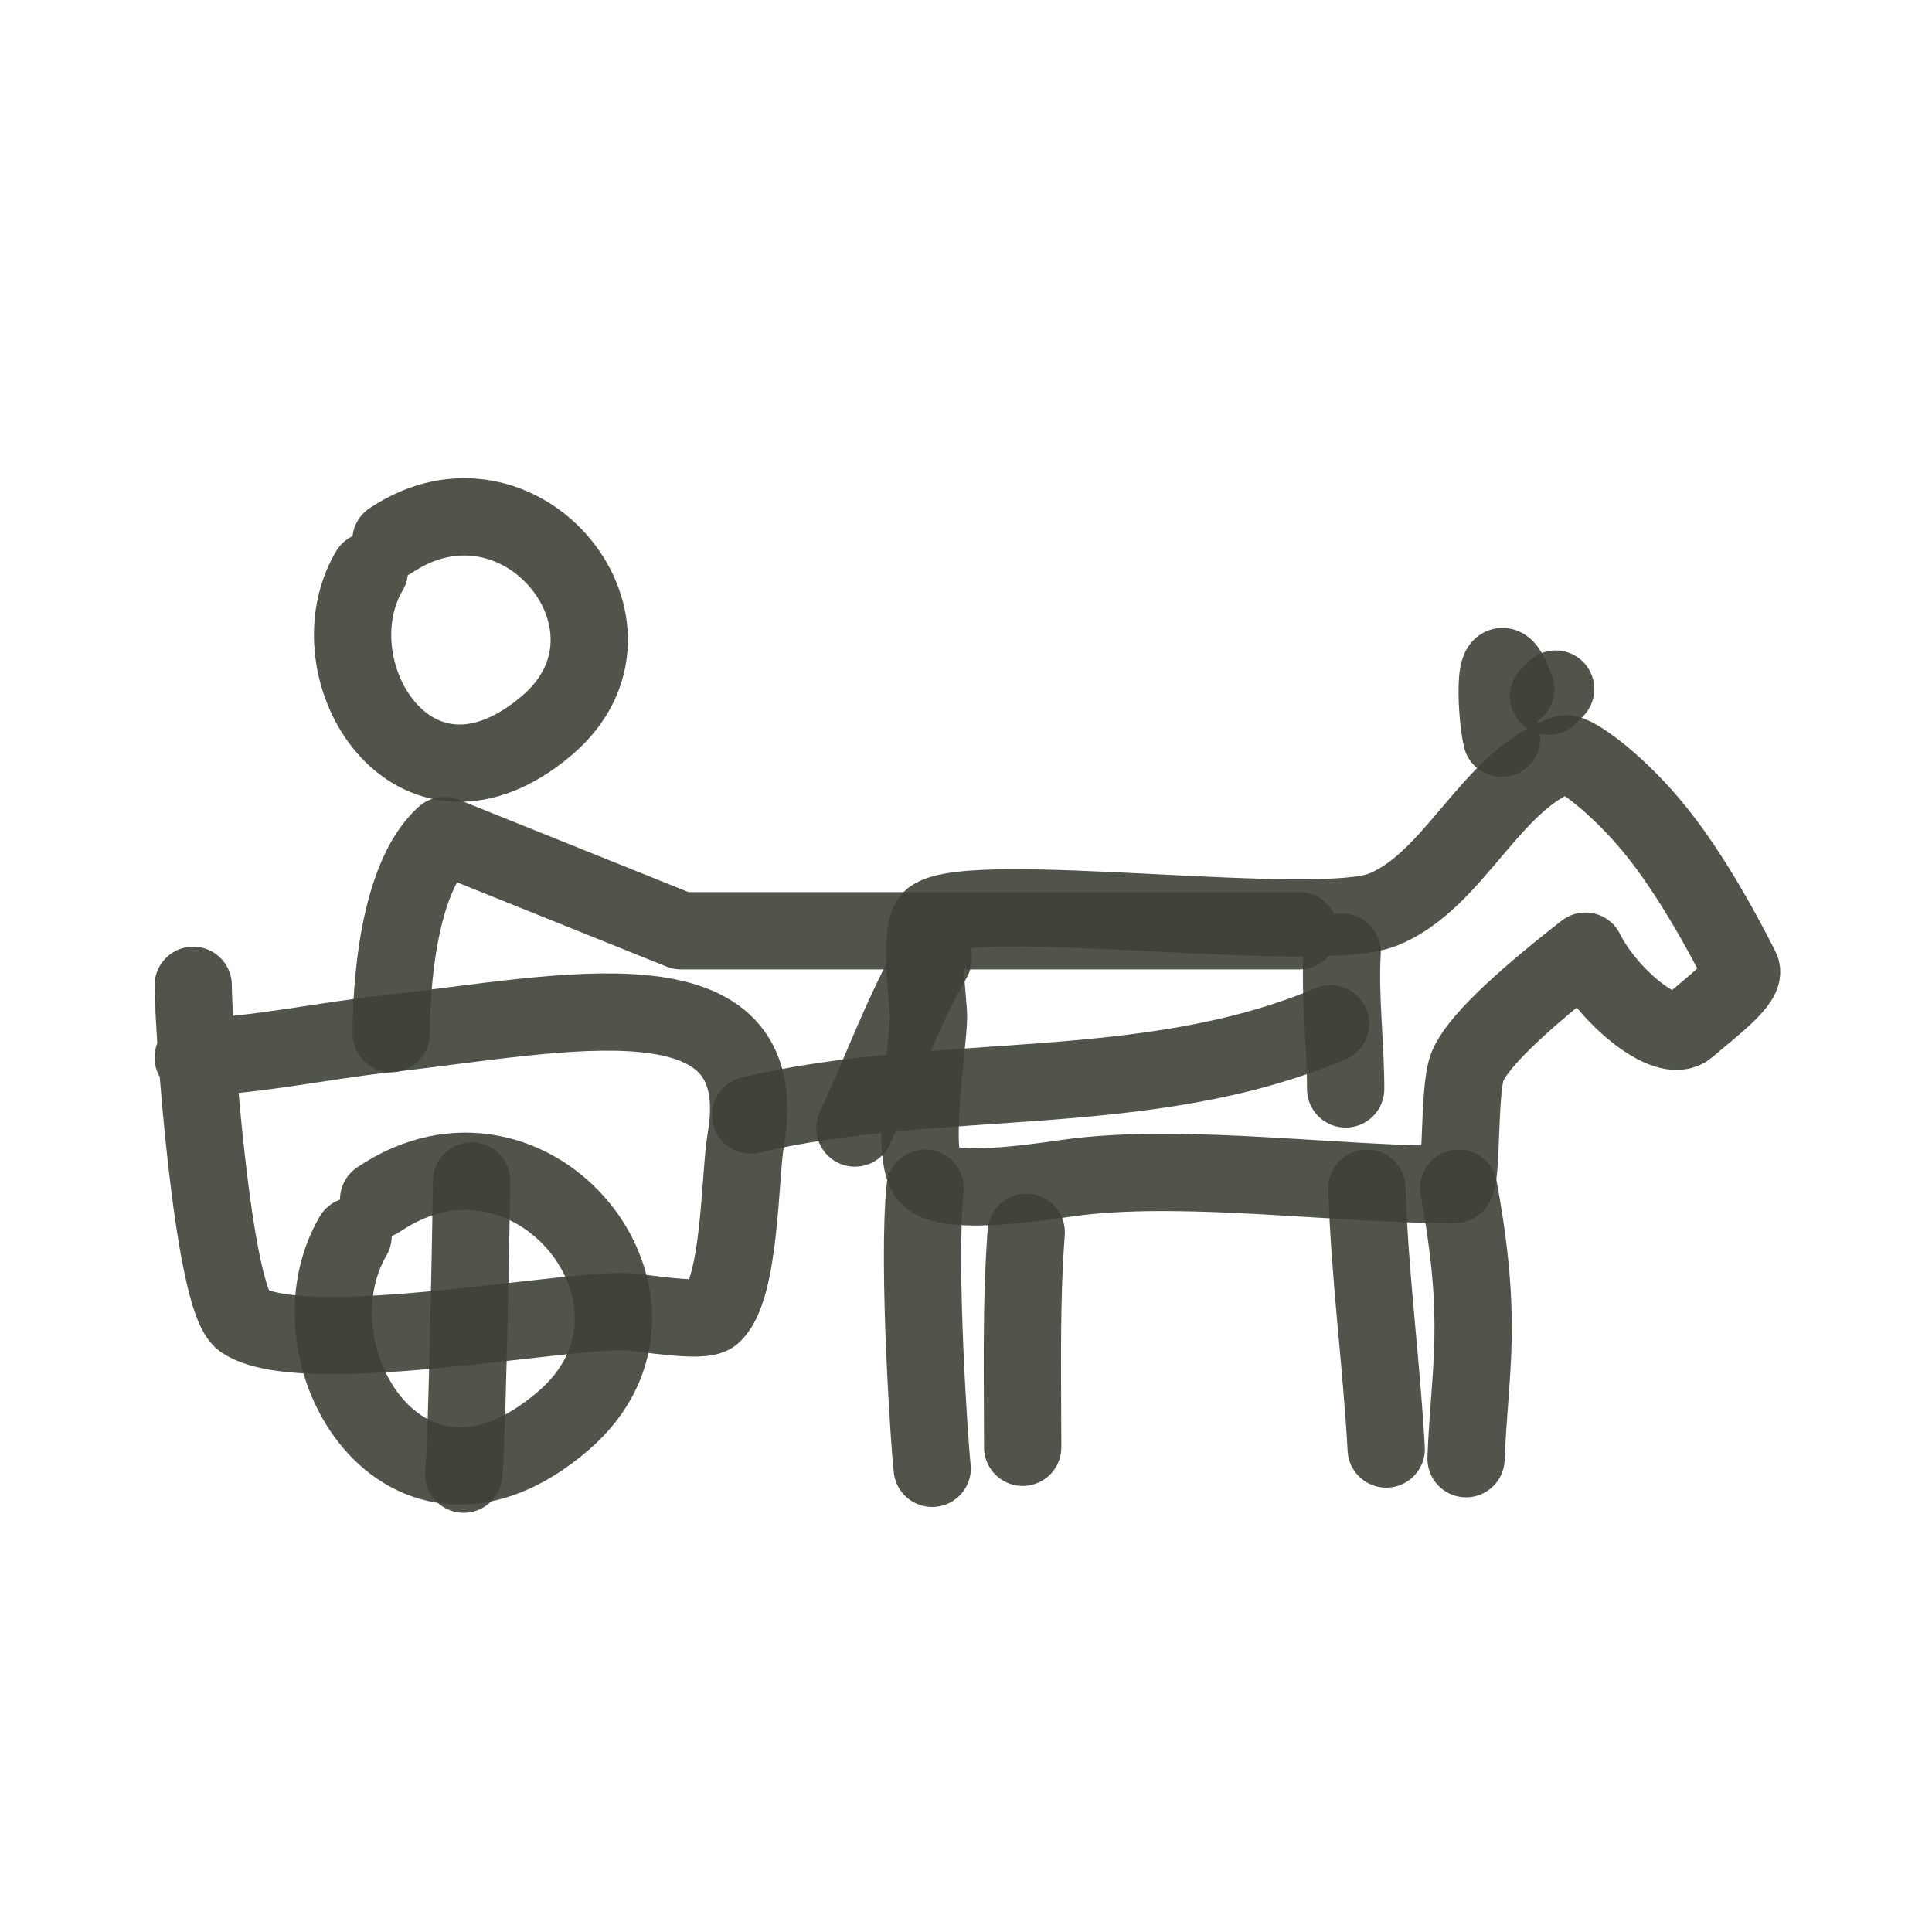 <!DOCTYPE svg PUBLIC "-//W3C//DTD SVG 1.1//EN" "http://www.w3.org/Graphics/SVG/1.1/DTD/svg11.dtd">
<!-- Uploaded to: SVG Repo, www.svgrepo.com, Transformed by: SVG Repo Mixer Tools -->
<svg width="800px" height="800px" viewBox="0 0 400 400" fill="none" xmlns="http://www.w3.org/2000/svg">
<g id="SVGRepo_bgCarrier" stroke-width="0"/>
<g id="SVGRepo_tracerCarrier" stroke-linecap="round" stroke-linejoin="round"/>
<g id="SVGRepo_iconCarrier"> <path fill-rule="evenodd" clip-rule="evenodd" d="M328.24 196.931C332.693 206.01 345.056 216.461 349.367 212.755C354.492 208.35 361.664 203.05 360.445 200.614C359.366 198.456 352.025 183.692 343.498 172.852C335.167 162.262 325.652 155.559 324.043 156.095C308.762 161.189 301.182 182.397 286.309 188.334C272.565 193.82 201.424 183.82 192.96 190.144C190.016 192.343 192.233 207.157 192.233 210.476C192.233 216.228 188.308 239.641 192.233 243.57C196.783 248.113 218.142 244.185 223.666 243.57C246.972 240.983 276.757 245.258 301.11 245.258C302.849 245.258 301.851 225.74 303.808 220.849C305.704 216.114 313.848 208.141 328.24 196.931Z" stroke="#3f4238" stroke-opacity="0.9" stroke-width="16" stroke-linecap="round" stroke-linejoin="round"/> <path d="M191.539 246C189.884 262.064 192.526 300.307 193 304" stroke="#3f4238" stroke-opacity="0.9" stroke-width="16" stroke-linecap="round" stroke-linejoin="round"/> <path d="M212.47 255.131C211.353 269.922 211.736 284.805 211.736 299.649" stroke="#3f4238" stroke-opacity="0.9" stroke-width="16" stroke-linecap="round" stroke-linejoin="round"/> <path d="M81 214C81 204.997 82.193 181.971 92 173L141 192.703H269" stroke="#3f4238" stroke-opacity="0.9" stroke-width="16" stroke-linecap="round" stroke-linejoin="round"/> <path d="M283 246C283.571 264.233 286.012 282.087 287 300" stroke="#3f4238" stroke-opacity="0.9" stroke-width="16" stroke-linecap="round" stroke-linejoin="round"/> <path d="M302 246C307.154 274 304.261 283.247 303.53 302" stroke="#3f4238" stroke-opacity="0.9" stroke-width="16" stroke-linecap="round" stroke-linejoin="round"/> <path d="M277.876 197.122C277.342 206.635 278.604 215.966 278.604 225.452" stroke="#3f4238" stroke-opacity="0.9" stroke-width="16" stroke-linecap="round" stroke-linejoin="round"/> <path d="M313.827 142.669C308.992 129.706 309.596 147.262 310.897 152.839" stroke="#3f4238" stroke-opacity="0.9" stroke-width="16" stroke-linecap="round" stroke-linejoin="round"/> <path d="M40 218.94C53.366 218.445 66.569 215.532 79.966 214.046C116.447 209.998 160.708 199.615 154.394 236.066C153.133 243.344 153.339 266.979 147.505 272.156C145.355 274.065 132.283 271.544 128.9 271.544C113.469 271.544 62.298 281.345 50.333 273.381C43.921 269.113 40 212.514 40 204" stroke="#3f4238" stroke-opacity="0.9" stroke-width="16" stroke-linecap="round" stroke-linejoin="round"/> <path d="M78.393 248.341C110.295 226.789 144.748 270.049 116.588 294.201C83.977 322.17 58.796 280.443 73.103 255.901" stroke="#3f4238" stroke-opacity="0.9" stroke-width="16" stroke-linecap="round" stroke-linejoin="round"/> <path d="M80.935 111.884C107.887 93.865 136.994 130.033 113.203 150.226C85.653 173.61 64.379 138.723 76.467 118.204" stroke="#3f4238" stroke-opacity="0.9" stroke-width="16" stroke-linecap="round" stroke-linejoin="round"/> <path d="M97.651 244.5C97.416 260.199 96.571 301.657 96 305.207" stroke="#3f4238" stroke-opacity="0.9" stroke-width="16" stroke-linecap="round" stroke-linejoin="round"/> <path d="M275.479 211.961C237.273 228.073 194.822 221.535 155.414 230.847" stroke="#3f4238" stroke-opacity="0.9" stroke-width="16" stroke-linecap="round" stroke-linejoin="round"/> <path d="M193.187 198.471C186.779 209.715 182.452 221.875 176.998 233.546" stroke="#3f4238" stroke-opacity="0.9" stroke-width="16" stroke-linecap="round" stroke-linejoin="round"/> <path d="M322.081 142.664C321.595 143.15 321.104 143.641 320.613 144.126" stroke="#3f4238" stroke-opacity="0.9" stroke-width="16" stroke-linecap="round" stroke-linejoin="round"/> </g>
</svg>